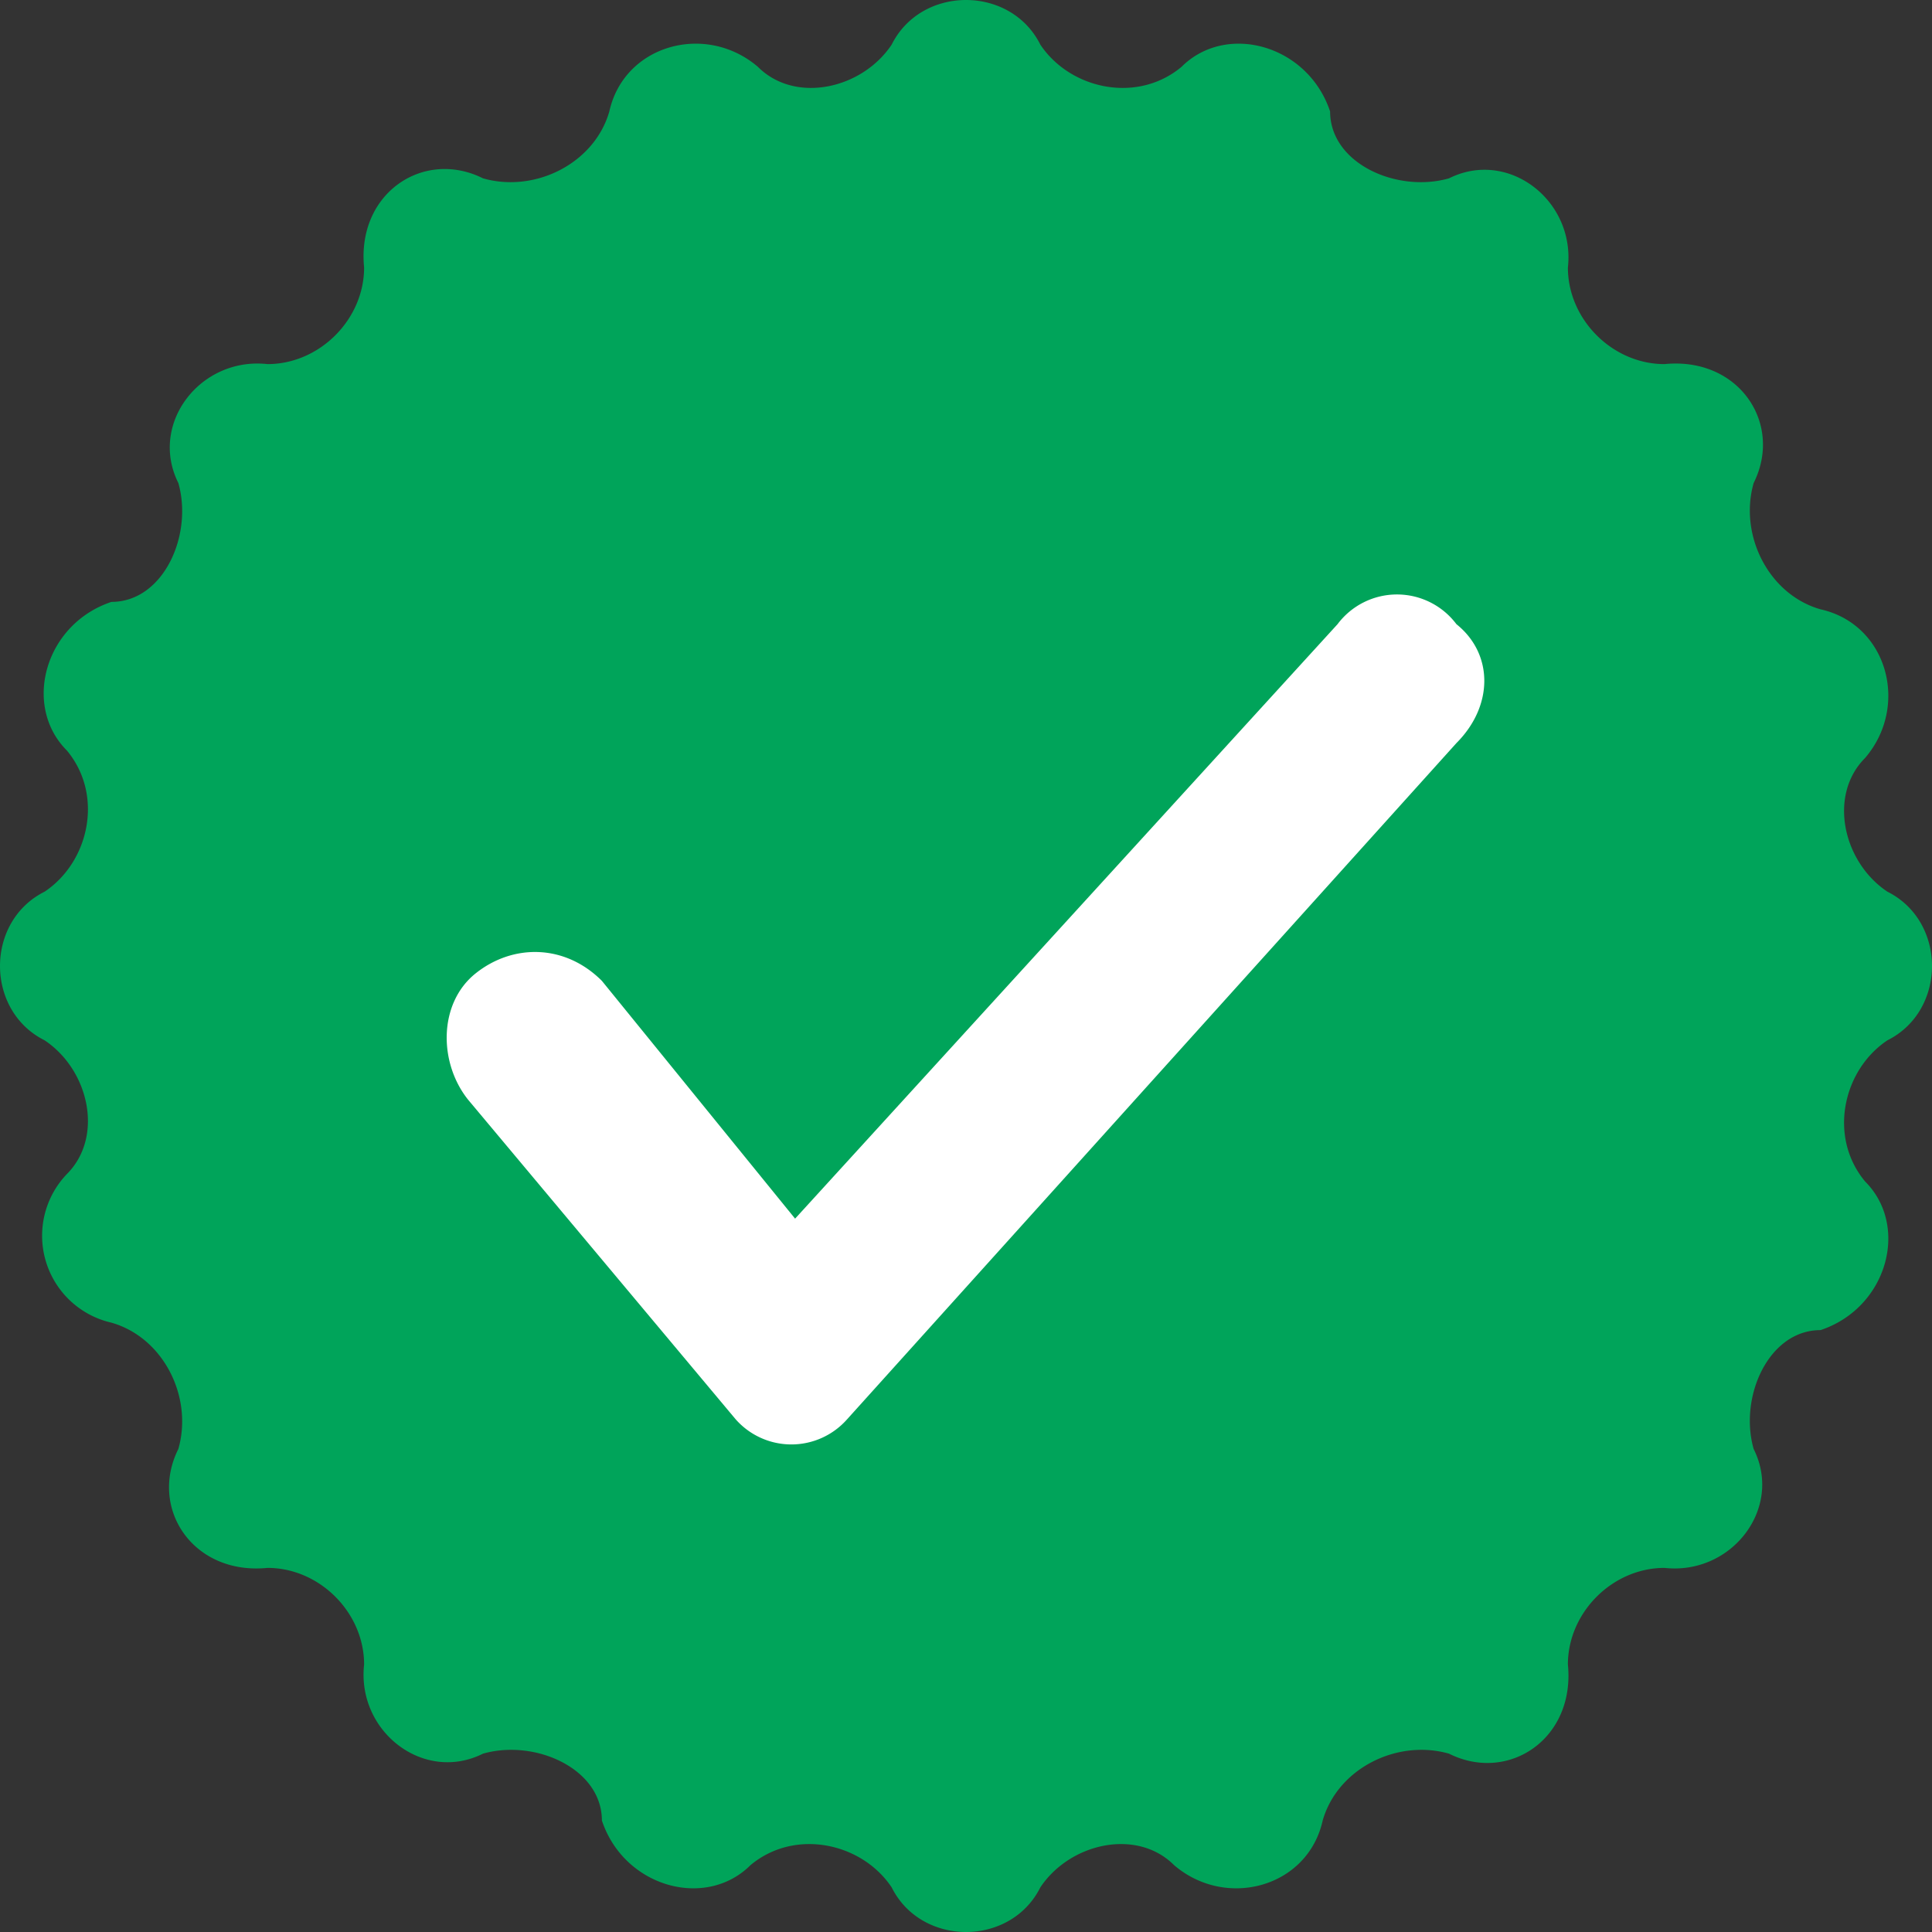 <svg xmlns="http://www.w3.org/2000/svg" width="26" height="26">
  <rect width="100%" height="100%" fill="#333333" stroke="none"/>
  <g fill="none" fill-rule="evenodd">
    <path fill="#00A45A" fill-rule="nonzero" d="M12 .6c.4-.8 1.6-.8 2 0 .4.6 1.3.8 1.9.3.6-.6 1.7-.3 2 .6 0 .7.9 1.1 1.6.9.8-.4 1.7.3 1.6 1.2 0 .7.6 1.3 1.3 1.3 1-.1 1.6.8 1.2 1.6-.2.7.2 1.5.9 1.7.9.2 1.2 1.3.6 2-.5.5-.3 1.4.3 1.8.8.4.8 1.6 0 2-.6.4-.8 1.3-.3 1.9.6.6.3 1.7-.6 2-.7 0-1.1.9-.9 1.6.4.8-.3 1.7-1.2 1.6-.7 0-1.3.6-1.3 1.3.1 1-.8 1.6-1.6 1.2-.7-.2-1.5.2-1.7.9-.2.9-1.3 1.2-2 .6-.5-.5-1.4-.3-1.8.3-.4.8-1.6.8-2 0-.4-.6-1.3-.8-1.9-.3-.6.6-1.7.3-2-.6 0-.7-.9-1.1-1.6-.9-.8.4-1.7-.3-1.6-1.2 0-.7-.6-1.3-1.3-1.3-1 .1-1.6-.8-1.2-1.6.2-.7-.2-1.5-.9-1.7a1.2 1.2 0 0 1-.6-2c.5-.5.3-1.4-.3-1.8-.8-.4-.8-1.6 0-2 .6-.4.8-1.3.3-1.9-.6-.6-.3-1.7.6-2 .7 0 1.1-.9.9-1.6-.4-.8.3-1.7 1.2-1.6.7 0 1.3-.6 1.3-1.3-.1-1 .8-1.6 1.6-1.2.7.2 1.5-.2 1.7-.9.2-.9 1.3-1.2 2-.6.5.5 1.4.3 1.8-.3z"/>
    <path fill="#FFF" d="M9.9 19.1l-3.6-4.3c-.4-.5-.4-1.3.1-1.7.5-.4 1.2-.4 1.7.1l2.6 3.2 7.3-8a1 1 0 0 1 1.6 0c.5.4.5 1.1 0 1.6l-8.2 9.1a1 1 0 0 1-1.5 0z"/>
  </g>
</svg>

